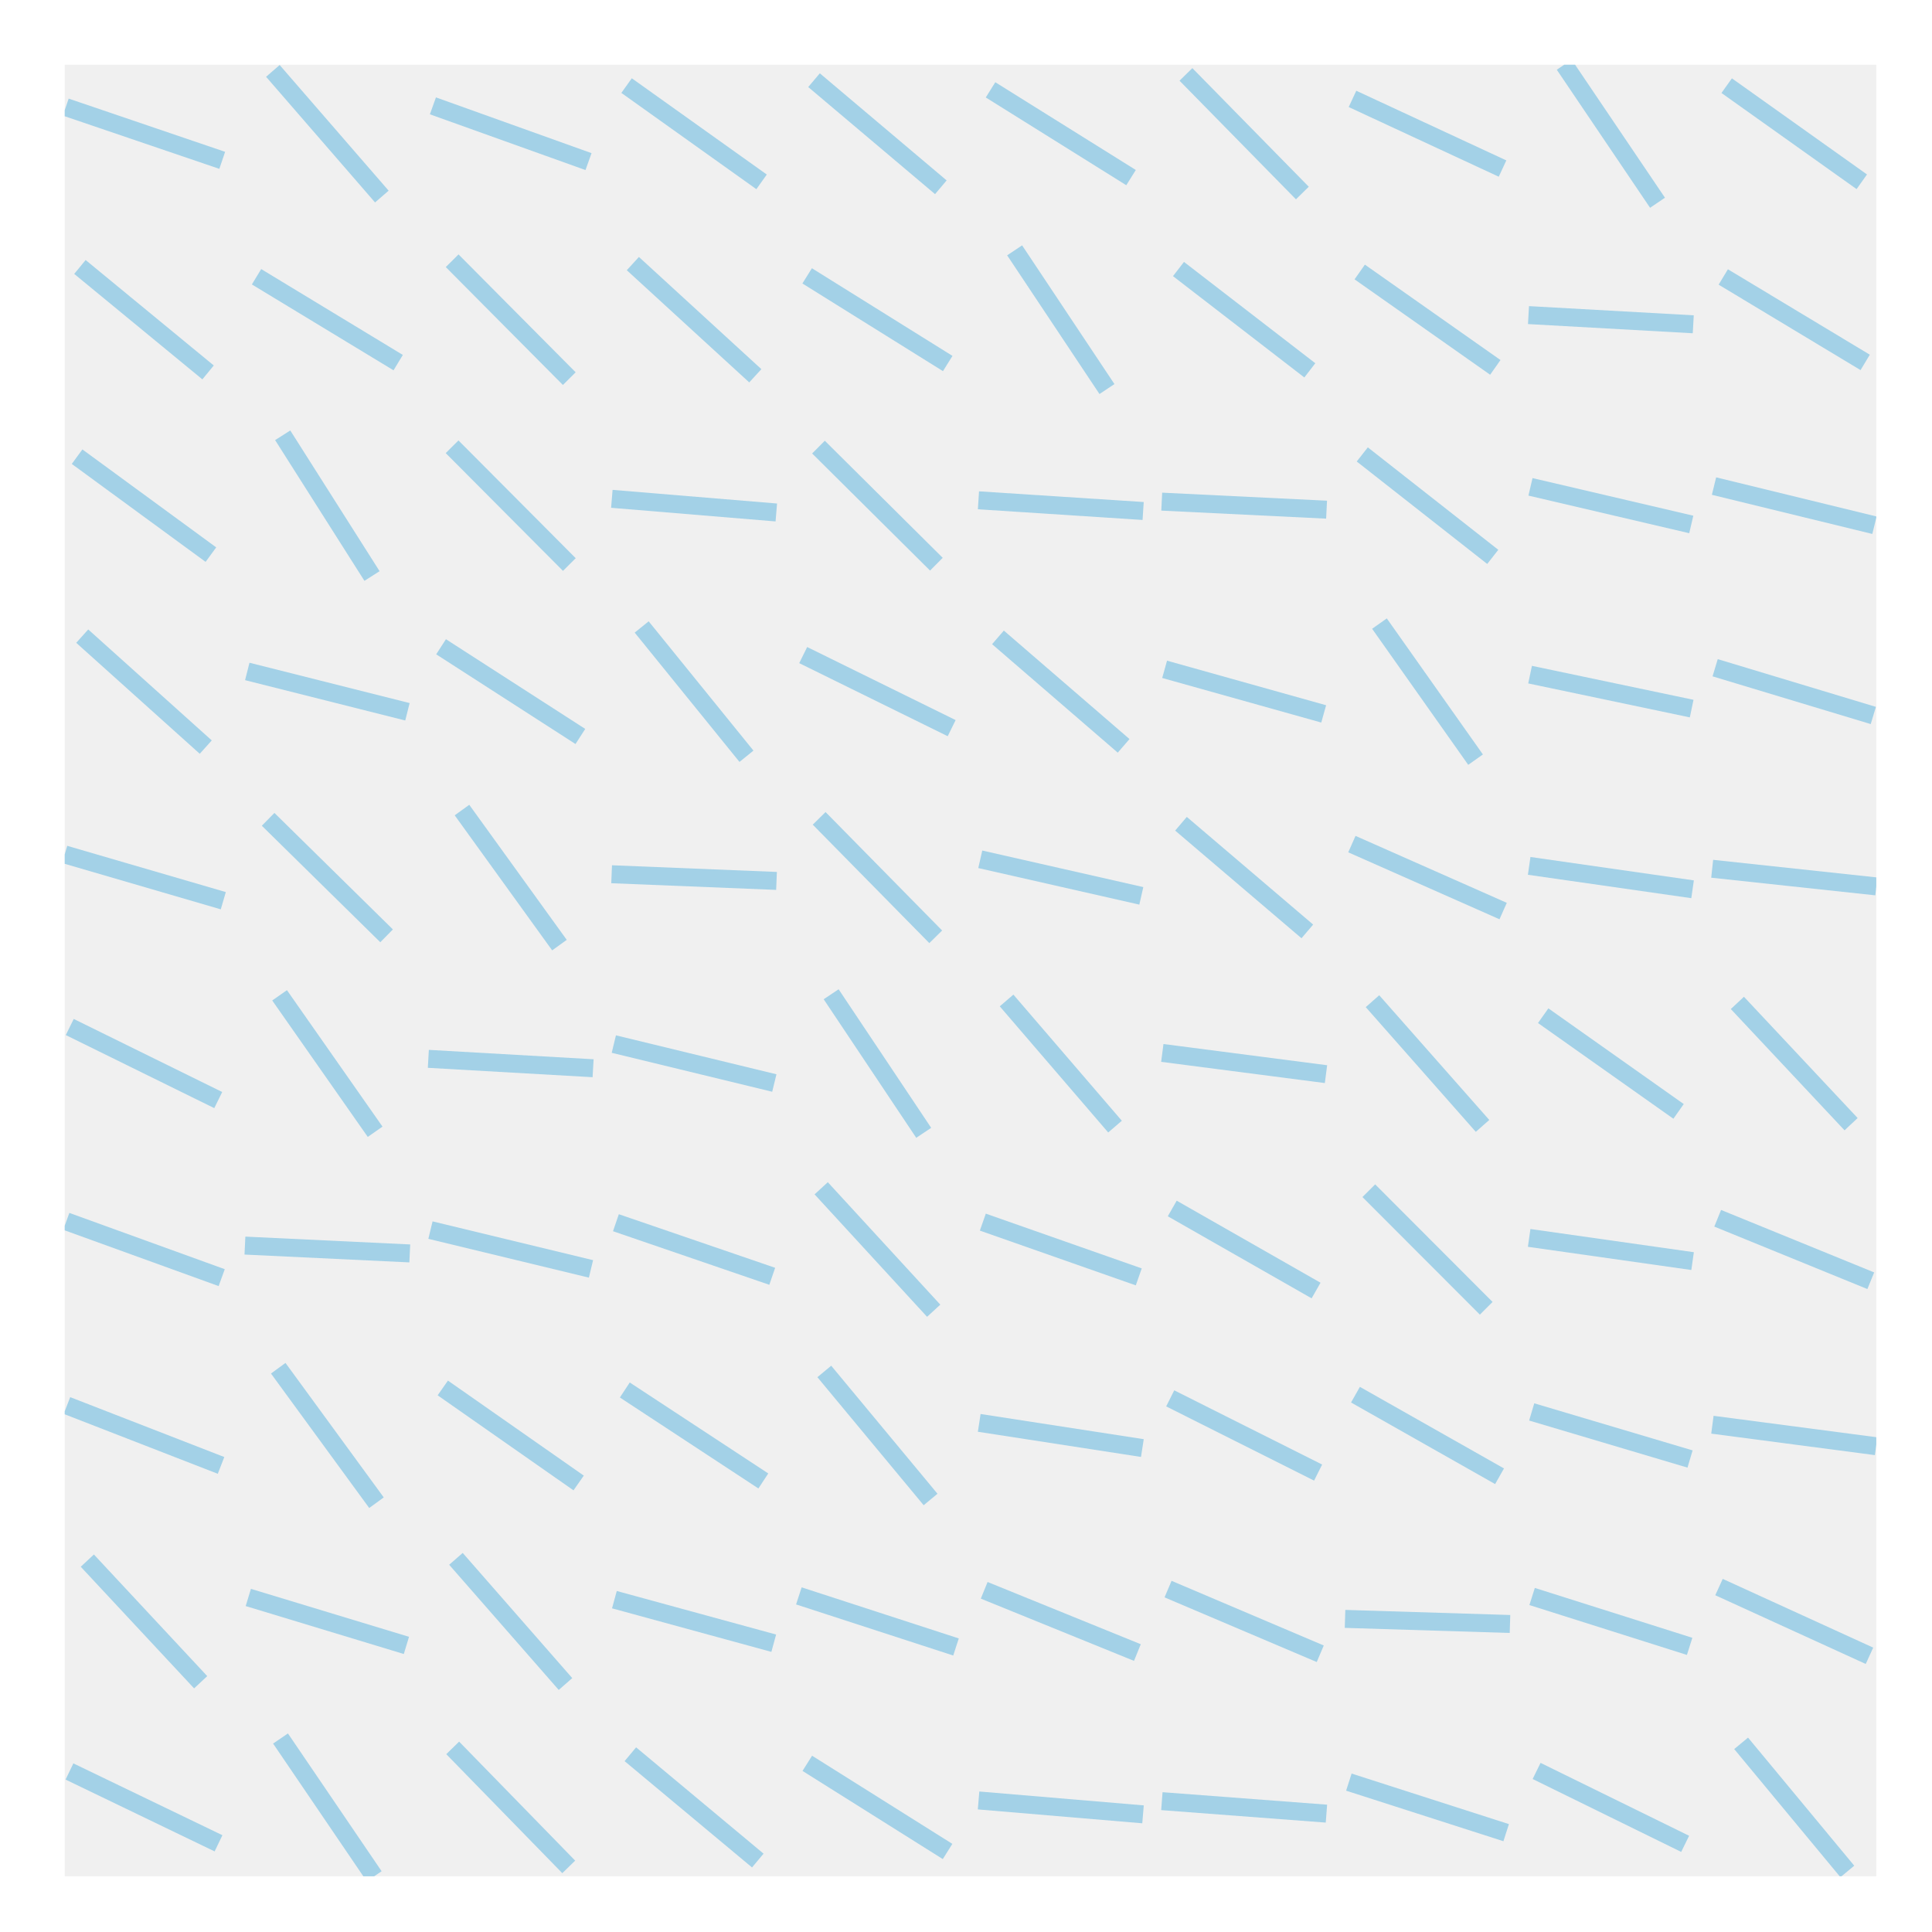 <?xml version="1.0" encoding="utf-8" standalone="no"?>
<!DOCTYPE svg PUBLIC "-//W3C//DTD SVG 1.1//EN"
  "http://www.w3.org/Graphics/SVG/1.1/DTD/svg11.dtd">
<!-- Created with matplotlib (http://matplotlib.org/) -->
<svg height="215pt" version="1.1" viewBox="0 0 215 215" width="215pt" xmlns="http://www.w3.org/2000/svg" xmlns:xlink="http://www.w3.org/1999/xlink">
 <defs>
  <style type="text/css">
*{stroke-linecap:butt;stroke-linejoin:round;stroke-miterlimit:100000;}
  </style>
 </defs>
 <g id="figure_1">
  <g id="patch_1">
   <path d="M 0 216 
L 216 216 
L 216 0 
L 0 0 
z
" style="fill:#ffffff;"/>
  </g>
  <g id="axes_1">
   <g id="patch_2">
    <path d="M 7.2 208.8 
L 208.8 208.8 
L 208.8 7.2 
L 7.2 7.2 
z
" style="fill:#f0f0f0;"/>
   </g>
   <g id="line2d_1">
    <path clip-path="url(#p95bcc0da25)" d="M 193.759 194.006 
L 205.578 208.261 
" style="fill:none;opacity:0.4;stroke:#30a2da;stroke-width:2.0;"/>
   </g>
   <g id="line2d_2">
    <path clip-path="url(#p95bcc0da25)" d="M 191.297 176.614 
L 208.041 184.263 
" style="fill:none;opacity:0.4;stroke:#30a2da;stroke-width:2.0;"/>
   </g>
   <g id="line2d_3">
    <path clip-path="url(#p95bcc0da25)" d="M 190.563 158.548 
L 208.775 160.94 
" style="fill:none;opacity:0.4;stroke:#30a2da;stroke-width:2.0;"/>
   </g>
   <g id="line2d_4">
    <path clip-path="url(#p95bcc0da25)" d="M 191.15 135.574 
L 208.188 142.525 
" style="fill:none;opacity:0.4;stroke:#30a2da;stroke-width:2.0;"/>
   </g>
   <g id="line2d_5">
    <path clip-path="url(#p95bcc0da25)" d="M 193.341 111.607 
L 205.997 125.103 
" style="fill:none;opacity:0.4;stroke:#30a2da;stroke-width:2.0;"/>
   </g>
   <g id="line2d_6">
    <path clip-path="url(#p95bcc0da25)" d="M 190.538 96.679 
L 208.8 98.642 
" style="fill:none;opacity:0.4;stroke:#30a2da;stroke-width:2.0;"/>
   </g>
   <g id="line2d_7">
    <path clip-path="url(#p95bcc0da25)" d="M 190.868 74.309 
L 208.47 79.621 
" style="fill:none;opacity:0.4;stroke:#30a2da;stroke-width:2.0;"/>
   </g>
   <g id="line2d_8">
    <path clip-path="url(#p95bcc0da25)" d="M 190.741 54.093 
L 208.596 58.449 
" style="fill:none;opacity:0.4;stroke:#30a2da;stroke-width:2.0;"/>
   </g>
   <g id="line2d_9">
    <path clip-path="url(#p95bcc0da25)" d="M 191.773 30.822 
L 207.564 40.33 
" style="fill:none;opacity:0.4;stroke:#30a2da;stroke-width:2.0;"/>
   </g>
   <g id="line2d_10">
    <path clip-path="url(#p95bcc0da25)" d="M 192.152 9.533 
L 207.186 20.229 
" style="fill:none;opacity:0.4;stroke:#30a2da;stroke-width:2.0;"/>
   </g>
   <g id="line2d_11">
    <path clip-path="url(#p95bcc0da25)" d="M 170.998 197.077 
L 187.53 205.19 
" style="fill:none;opacity:0.4;stroke:#30a2da;stroke-width:2.0;"/>
   </g>
   <g id="line2d_12">
    <path clip-path="url(#p95bcc0da25)" d="M 170.499 177.664 
L 188.029 183.214 
" style="fill:none;opacity:0.4;stroke:#30a2da;stroke-width:2.0;"/>
   </g>
   <g id="line2d_13">
    <path clip-path="url(#p95bcc0da25)" d="M 170.453 157.124 
L 188.075 162.364 
" style="fill:none;opacity:0.4;stroke:#30a2da;stroke-width:2.0;"/>
   </g>
   <g id="line2d_14">
    <path clip-path="url(#p95bcc0da25)" d="M 170.17 137.759 
L 188.358 140.34 
" style="fill:none;opacity:0.4;stroke:#30a2da;stroke-width:2.0;"/>
   </g>
   <g id="line2d_15">
    <path clip-path="url(#p95bcc0da25)" d="M 171.731 113.03 
L 186.797 123.68 
" style="fill:none;opacity:0.4;stroke:#30a2da;stroke-width:2.0;"/>
   </g>
   <g id="line2d_16">
    <path clip-path="url(#p95bcc0da25)" d="M 170.172 96.358 
L 188.356 98.962 
" style="fill:none;opacity:0.4;stroke:#30a2da;stroke-width:2.0;"/>
   </g>
   <g id="line2d_17">
    <path clip-path="url(#p95bcc0da25)" d="M 170.273 75.076 
L 188.255 78.855 
" style="fill:none;opacity:0.4;stroke:#30a2da;stroke-width:2.0;"/>
   </g>
   <g id="line2d_18">
    <path clip-path="url(#p95bcc0da25)" d="M 170.317 54.178 
L 188.211 58.363 
" style="fill:none;opacity:0.4;stroke:#30a2da;stroke-width:2.0;"/>
   </g>
   <g id="line2d_19">
    <path clip-path="url(#p95bcc0da25)" d="M 170.096 35.065 
L 188.432 36.088 
" style="fill:none;opacity:0.4;stroke:#30a2da;stroke-width:2.0;"/>
   </g>
   <g id="line2d_20">
    <path clip-path="url(#p95bcc0da25)" d="M 174.073 7.2 
L 184.455 22.563 
" style="fill:none;opacity:0.4;stroke:#30a2da;stroke-width:2.0;"/>
   </g>
   <g id="line2d_21">
    <path clip-path="url(#p95bcc0da25)" d="M 150.106 198.321 
L 167.612 203.946 
" style="fill:none;opacity:0.4;stroke:#30a2da;stroke-width:2.0;"/>
   </g>
   <g id="line2d_22">
    <path clip-path="url(#p95bcc0da25)" d="M 149.681 180.156 
L 168.037 180.722 
" style="fill:none;opacity:0.4;stroke:#30a2da;stroke-width:2.0;"/>
   </g>
   <g id="line2d_23">
    <path clip-path="url(#p95bcc0da25)" d="M 150.842 155.204 
L 166.876 164.284 
" style="fill:none;opacity:0.4;stroke:#30a2da;stroke-width:2.0;"/>
   </g>
   <g id="line2d_24">
    <path clip-path="url(#p95bcc0da25)" d="M 152.325 132.507 
L 165.393 145.592 
" style="fill:none;opacity:0.4;stroke:#30a2da;stroke-width:2.0;"/>
   </g>
   <g id="line2d_25">
    <path clip-path="url(#p95bcc0da25)" d="M 152.735 111.416 
L 164.983 125.294 
" style="fill:none;opacity:0.4;stroke:#30a2da;stroke-width:2.0;"/>
   </g>
   <g id="line2d_26">
    <path clip-path="url(#p95bcc0da25)" d="M 150.443 93.935 
L 167.275 101.385 
" style="fill:none;opacity:0.4;stroke:#30a2da;stroke-width:2.0;"/>
   </g>
   <g id="line2d_27">
    <path clip-path="url(#p95bcc0da25)" d="M 153.511 69.395 
L 164.207 84.536 
" style="fill:none;opacity:0.4;stroke:#30a2da;stroke-width:2.0;"/>
   </g>
   <g id="line2d_28">
    <path clip-path="url(#p95bcc0da25)" d="M 151.599 50.57 
L 166.12 61.972 
" style="fill:none;opacity:0.4;stroke:#30a2da;stroke-width:2.0;"/>
   </g>
   <g id="line2d_29">
    <path clip-path="url(#p95bcc0da25)" d="M 151.315 30.268 
L 166.404 40.884 
" style="fill:none;opacity:0.4;stroke:#30a2da;stroke-width:2.0;"/>
   </g>
   <g id="line2d_30">
    <path clip-path="url(#p95bcc0da25)" d="M 150.51 11.005 
L 167.208 18.758 
" style="fill:none;opacity:0.4;stroke:#30a2da;stroke-width:2.0;"/>
   </g>
   <g id="line2d_31">
    <path clip-path="url(#p95bcc0da25)" d="M 129.297 200.439 
L 147.611 201.828 
" style="fill:none;opacity:0.4;stroke:#30a2da;stroke-width:2.0;"/>
   </g>
   <g id="line2d_32">
    <path clip-path="url(#p95bcc0da25)" d="M 129.985 176.841 
L 146.923 184.037 
" style="fill:none;opacity:0.4;stroke:#30a2da;stroke-width:2.0;"/>
   </g>
   <g id="line2d_33">
    <path clip-path="url(#p95bcc0da25)" d="M 130.224 155.615 
L 146.685 163.873 
" style="fill:none;opacity:0.4;stroke:#30a2da;stroke-width:2.0;"/>
   </g>
   <g id="line2d_34">
    <path clip-path="url(#p95bcc0da25)" d="M 130.451 134.484 
L 146.457 143.615 
" style="fill:none;opacity:0.4;stroke:#30a2da;stroke-width:2.0;"/>
   </g>
   <g id="line2d_35">
    <path clip-path="url(#p95bcc0da25)" d="M 129.346 117.174 
L 147.562 119.535 
" style="fill:none;opacity:0.4;stroke:#30a2da;stroke-width:2.0;"/>
   </g>
   <g id="line2d_36">
    <path clip-path="url(#p95bcc0da25)" d="M 131.424 91.669 
L 145.484 103.651 
" style="fill:none;opacity:0.4;stroke:#30a2da;stroke-width:2.0;"/>
   </g>
   <g id="line2d_37">
    <path clip-path="url(#p95bcc0da25)" d="M 129.603 74.485 
L 147.305 79.445 
" style="fill:none;opacity:0.4;stroke:#30a2da;stroke-width:2.0;"/>
   </g>
   <g id="line2d_38">
    <path clip-path="url(#p95bcc0da25)" d="M 129.282 55.824 
L 147.626 56.718 
" style="fill:none;opacity:0.4;stroke:#30a2da;stroke-width:2.0;"/>
   </g>
   <g id="line2d_39">
    <path clip-path="url(#p95bcc0da25)" d="M 131.146 29.938 
L 145.762 41.214 
" style="fill:none;opacity:0.4;stroke:#30a2da;stroke-width:2.0;"/>
   </g>
   <g id="line2d_40">
    <path clip-path="url(#p95bcc0da25)" d="M 131.976 8.281 
L 144.932 21.481 
" style="fill:none;opacity:0.4;stroke:#30a2da;stroke-width:2.0;"/>
   </g>
   <g id="line2d_41">
    <path clip-path="url(#p95bcc0da25)" d="M 108.899 200.361 
L 127.2 201.906 
" style="fill:none;opacity:0.4;stroke:#30a2da;stroke-width:2.0;"/>
   </g>
   <g id="line2d_42">
    <path clip-path="url(#p95bcc0da25)" d="M 109.525 176.976 
L 126.573 183.902 
" style="fill:none;opacity:0.4;stroke:#30a2da;stroke-width:2.0;"/>
   </g>
   <g id="line2d_43">
    <path clip-path="url(#p95bcc0da25)" d="M 108.972 158.343 
L 127.127 161.145 
" style="fill:none;opacity:0.4;stroke:#30a2da;stroke-width:2.0;"/>
   </g>
   <g id="line2d_44">
    <path clip-path="url(#p95bcc0da25)" d="M 109.373 136.002 
L 126.726 142.097 
" style="fill:none;opacity:0.4;stroke:#30a2da;stroke-width:2.0;"/>
   </g>
   <g id="line2d_45">
    <path clip-path="url(#p95bcc0da25)" d="M 112.015 111.336 
L 124.084 125.374 
" style="fill:none;opacity:0.4;stroke:#30a2da;stroke-width:2.0;"/>
   </g>
   <g id="line2d_46">
    <path clip-path="url(#p95bcc0da25)" d="M 109.089 95.626 
L 127.01 99.694 
" style="fill:none;opacity:0.4;stroke:#30a2da;stroke-width:2.0;"/>
   </g>
   <g id="line2d_47">
    <path clip-path="url(#p95bcc0da25)" d="M 111.057 70.93 
L 125.042 83.001 
" style="fill:none;opacity:0.4;stroke:#30a2da;stroke-width:2.0;"/>
   </g>
   <g id="line2d_48">
    <path clip-path="url(#p95bcc0da25)" d="M 108.886 55.676 
L 127.213 56.865 
" style="fill:none;opacity:0.4;stroke:#30a2da;stroke-width:2.0;"/>
   </g>
   <g id="line2d_49">
    <path clip-path="url(#p95bcc0da25)" d="M 112.911 27.858 
L 123.187 43.294 
" style="fill:none;opacity:0.4;stroke:#30a2da;stroke-width:2.0;"/>
   </g>
   <g id="line2d_50">
    <path clip-path="url(#p95bcc0da25)" d="M 110.231 9.998 
L 125.867 19.765 
" style="fill:none;opacity:0.4;stroke:#30a2da;stroke-width:2.0;"/>
   </g>
   <g id="line2d_51">
    <path clip-path="url(#p95bcc0da25)" d="M 89.839 196.228 
L 105.449 206.039 
" style="fill:none;opacity:0.4;stroke:#30a2da;stroke-width:2.0;"/>
   </g>
   <g id="line2d_52">
    <path clip-path="url(#p95bcc0da25)" d="M 88.9 177.596 
L 106.388 183.281 
" style="fill:none;opacity:0.4;stroke:#30a2da;stroke-width:2.0;"/>
   </g>
   <g id="line2d_53">
    <path clip-path="url(#p95bcc0da25)" d="M 91.731 152.62 
L 103.558 166.868 
" style="fill:none;opacity:0.4;stroke:#30a2da;stroke-width:2.0;"/>
   </g>
   <g id="line2d_54">
    <path clip-path="url(#p95bcc0da25)" d="M 91.385 132.236 
L 103.904 145.863 
" style="fill:none;opacity:0.4;stroke:#30a2da;stroke-width:2.0;"/>
   </g>
   <g id="line2d_55">
    <path clip-path="url(#p95bcc0da25)" d="M 92.494 110.645 
L 102.794 126.065 
" style="fill:none;opacity:0.4;stroke:#30a2da;stroke-width:2.0;"/>
   </g>
   <g id="line2d_56">
    <path clip-path="url(#p95bcc0da25)" d="M 91.158 91.069 
L 104.131 104.251 
" style="fill:none;opacity:0.4;stroke:#30a2da;stroke-width:2.0;"/>
   </g>
   <g id="line2d_57">
    <path clip-path="url(#p95bcc0da25)" d="M 89.383 72.9 
L 105.905 81.031 
" style="fill:none;opacity:0.4;stroke:#30a2da;stroke-width:2.0;"/>
   </g>
   <g id="line2d_58">
    <path clip-path="url(#p95bcc0da25)" d="M 91.083 49.756 
L 104.205 62.786 
" style="fill:none;opacity:0.4;stroke:#30a2da;stroke-width:2.0;"/>
   </g>
   <g id="line2d_59">
    <path clip-path="url(#p95bcc0da25)" d="M 89.823 30.698 
L 105.466 40.454 
" style="fill:none;opacity:0.4;stroke:#30a2da;stroke-width:2.0;"/>
   </g>
   <g id="line2d_60">
    <path clip-path="url(#p95bcc0da25)" d="M 90.588 8.922 
L 104.701 20.841 
" style="fill:none;opacity:0.4;stroke:#30a2da;stroke-width:2.0;"/>
   </g>
   <g id="line2d_61">
    <path clip-path="url(#p95bcc0da25)" d="M 70.148 195.218 
L 84.331 207.049 
" style="fill:none;opacity:0.4;stroke:#30a2da;stroke-width:2.0;"/>
   </g>
   <g id="line2d_62">
    <path clip-path="url(#p95bcc0da25)" d="M 68.373 178.016 
L 86.105 182.862 
" style="fill:none;opacity:0.4;stroke:#30a2da;stroke-width:2.0;"/>
   </g>
   <g id="line2d_63">
    <path clip-path="url(#p95bcc0da25)" d="M 69.532 154.683 
L 84.947 164.806 
" style="fill:none;opacity:0.4;stroke:#30a2da;stroke-width:2.0;"/>
   </g>
   <g id="line2d_64">
    <path clip-path="url(#p95bcc0da25)" d="M 68.541 136.068 
L 85.938 142.031 
" style="fill:none;opacity:0.4;stroke:#30a2da;stroke-width:2.0;"/>
   </g>
   <g id="line2d_65">
    <path clip-path="url(#p95bcc0da25)" d="M 68.309 116.188 
L 86.17 120.522 
" style="fill:none;opacity:0.4;stroke:#30a2da;stroke-width:2.0;"/>
   </g>
   <g id="line2d_66">
    <path clip-path="url(#p95bcc0da25)" d="M 68.064 97.289 
L 86.414 98.031 
" style="fill:none;opacity:0.4;stroke:#30a2da;stroke-width:2.0;"/>
   </g>
   <g id="line2d_67">
    <path clip-path="url(#p95bcc0da25)" d="M 71.409 69.771 
L 83.07 84.16 
" style="fill:none;opacity:0.4;stroke:#30a2da;stroke-width:2.0;"/>
   </g>
   <g id="line2d_68">
    <path clip-path="url(#p95bcc0da25)" d="M 68.088 55.512 
L 86.391 57.03 
" style="fill:none;opacity:0.4;stroke:#30a2da;stroke-width:2.0;"/>
   </g>
   <g id="line2d_69">
    <path clip-path="url(#p95bcc0da25)" d="M 70.426 29.333 
L 84.053 41.819 
" style="fill:none;opacity:0.4;stroke:#30a2da;stroke-width:2.0;"/>
   </g>
   <g id="line2d_70">
    <path clip-path="url(#p95bcc0da25)" d="M 69.728 9.525 
L 84.751 20.238 
" style="fill:none;opacity:0.4;stroke:#30a2da;stroke-width:2.0;"/>
   </g>
   <g id="line2d_71">
    <path clip-path="url(#p95bcc0da25)" d="M 50.378 194.512 
L 63.291 207.755 
" style="fill:none;opacity:0.4;stroke:#30a2da;stroke-width:2.0;"/>
   </g>
   <g id="line2d_72">
    <path clip-path="url(#p95bcc0da25)" d="M 50.739 173.474 
L 62.93 187.404 
" style="fill:none;opacity:0.4;stroke:#30a2da;stroke-width:2.0;"/>
   </g>
   <g id="line2d_73">
    <path clip-path="url(#p95bcc0da25)" d="M 49.275 154.457 
L 64.394 165.031 
" style="fill:none;opacity:0.4;stroke:#30a2da;stroke-width:2.0;"/>
   </g>
   <g id="line2d_74">
    <path clip-path="url(#p95bcc0da25)" d="M 47.902 136.891 
L 65.767 141.208 
" style="fill:none;opacity:0.4;stroke:#30a2da;stroke-width:2.0;"/>
   </g>
   <g id="line2d_75">
    <path clip-path="url(#p95bcc0da25)" d="M 47.667 117.832 
L 66.002 118.877 
" style="fill:none;opacity:0.4;stroke:#30a2da;stroke-width:2.0;"/>
   </g>
   <g id="line2d_76">
    <path clip-path="url(#p95bcc0da25)" d="M 51.411 90.145 
L 62.258 105.175 
" style="fill:none;opacity:0.4;stroke:#30a2da;stroke-width:2.0;"/>
   </g>
   <g id="line2d_77">
    <path clip-path="url(#p95bcc0da25)" d="M 49.083 71.974 
L 64.586 81.957 
" style="fill:none;opacity:0.4;stroke:#30a2da;stroke-width:2.0;"/>
   </g>
   <g id="line2d_78">
    <path clip-path="url(#p95bcc0da25)" d="M 50.31 49.718 
L 63.359 62.823 
" style="fill:none;opacity:0.4;stroke:#30a2da;stroke-width:2.0;"/>
   </g>
   <g id="line2d_79">
    <path clip-path="url(#p95bcc0da25)" d="M 50.317 29.016 
L 63.351 42.136 
" style="fill:none;opacity:0.4;stroke:#30a2da;stroke-width:2.0;"/>
   </g>
   <g id="line2d_80">
    <path clip-path="url(#p95bcc0da25)" d="M 48.177 11.779 
L 65.492 17.984 
" style="fill:none;opacity:0.4;stroke:#30a2da;stroke-width:2.0;"/>
   </g>
   <g id="line2d_81">
    <path clip-path="url(#p95bcc0da25)" d="M 31.217 193.467 
L 41.642 208.8 
" style="fill:none;opacity:0.4;stroke:#30a2da;stroke-width:2.0;"/>
   </g>
   <g id="line2d_82">
    <path clip-path="url(#p95bcc0da25)" d="M 27.632 177.771 
L 45.227 183.107 
" style="fill:none;opacity:0.4;stroke:#30a2da;stroke-width:2.0;"/>
   </g>
   <g id="line2d_83">
    <path clip-path="url(#p95bcc0da25)" d="M 30.963 152.262 
L 41.896 167.226 
" style="fill:none;opacity:0.4;stroke:#30a2da;stroke-width:2.0;"/>
   </g>
   <g id="line2d_84">
    <path clip-path="url(#p95bcc0da25)" d="M 27.257 138.614 
L 45.602 139.485 
" style="fill:none;opacity:0.4;stroke:#30a2da;stroke-width:2.0;"/>
   </g>
   <g id="line2d_85">
    <path clip-path="url(#p95bcc0da25)" d="M 31.113 110.762 
L 41.746 125.947 
" style="fill:none;opacity:0.4;stroke:#30a2da;stroke-width:2.0;"/>
   </g>
   <g id="line2d_86">
    <path clip-path="url(#p95bcc0da25)" d="M 29.837 91.178 
L 43.022 104.142 
" style="fill:none;opacity:0.4;stroke:#30a2da;stroke-width:2.0;"/>
   </g>
   <g id="line2d_87">
    <path clip-path="url(#p95bcc0da25)" d="M 27.518 74.721 
L 45.341 79.21 
" style="fill:none;opacity:0.4;stroke:#30a2da;stroke-width:2.0;"/>
   </g>
   <g id="line2d_88">
    <path clip-path="url(#p95bcc0da25)" d="M 31.46 48.44 
L 41.399 64.101 
" style="fill:none;opacity:0.4;stroke:#30a2da;stroke-width:2.0;"/>
   </g>
   <g id="line2d_89">
    <path clip-path="url(#p95bcc0da25)" d="M 28.548 30.798 
L 44.311 40.354 
" style="fill:none;opacity:0.4;stroke:#30a2da;stroke-width:2.0;"/>
   </g>
   <g id="line2d_90">
    <path clip-path="url(#p95bcc0da25)" d="M 30.366 7.889 
L 42.493 21.874 
" style="fill:none;opacity:0.4;stroke:#30a2da;stroke-width:2.0;"/>
   </g>
   <g id="line2d_91">
    <path clip-path="url(#p95bcc0da25)" d="M 7.731 197.137 
L 24.318 205.13 
" style="fill:none;opacity:0.4;stroke:#30a2da;stroke-width:2.0;"/>
   </g>
   <g id="line2d_92">
    <path clip-path="url(#p95bcc0da25)" d="M 9.717 173.671 
L 22.332 187.207 
" style="fill:none;opacity:0.4;stroke:#30a2da;stroke-width:2.0;"/>
   </g>
   <g id="line2d_93">
    <path clip-path="url(#p95bcc0da25)" d="M 7.45 156.412 
L 24.599 163.076 
" style="fill:none;opacity:0.4;stroke:#30a2da;stroke-width:2.0;"/>
   </g>
   <g id="line2d_94">
    <path clip-path="url(#p95bcc0da25)" d="M 7.377 135.918 
L 24.672 142.181 
" style="fill:none;opacity:0.4;stroke:#30a2da;stroke-width:2.0;"/>
   </g>
   <g id="line2d_95">
    <path clip-path="url(#p95bcc0da25)" d="M 7.763 114.289 
L 24.286 122.42 
" style="fill:none;opacity:0.4;stroke:#30a2da;stroke-width:2.0;"/>
   </g>
   <g id="line2d_96">
    <path clip-path="url(#p95bcc0da25)" d="M 7.2 95.086 
L 24.849 100.234 
" style="fill:none;opacity:0.4;stroke:#30a2da;stroke-width:2.0;"/>
   </g>
   <g id="line2d_97">
    <path clip-path="url(#p95bcc0da25)" d="M 9.151 70.791 
L 22.898 83.14 
" style="fill:none;opacity:0.4;stroke:#30a2da;stroke-width:2.0;"/>
   </g>
   <g id="line2d_98">
    <path clip-path="url(#p95bcc0da25)" d="M 8.579 50.821 
L 23.47 61.721 
" style="fill:none;opacity:0.4;stroke:#30a2da;stroke-width:2.0;"/>
   </g>
   <g id="line2d_99">
    <path clip-path="url(#p95bcc0da25)" d="M 8.894 29.709 
L 23.155 41.444 
" style="fill:none;opacity:0.4;stroke:#30a2da;stroke-width:2.0;"/>
   </g>
   <g id="line2d_100">
    <path clip-path="url(#p95bcc0da25)" d="M 7.319 11.92 
L 24.73 17.843 
" style="fill:none;opacity:0.4;stroke:#30a2da;stroke-width:2.0;"/>
   </g>
  </g>
 </g>
 <defs>
  <clipPath id="p95bcc0da25">
   <rect height="201.6" width="201.6" x="7.2" y="7.2"/>
  </clipPath>
 </defs>
</svg>
